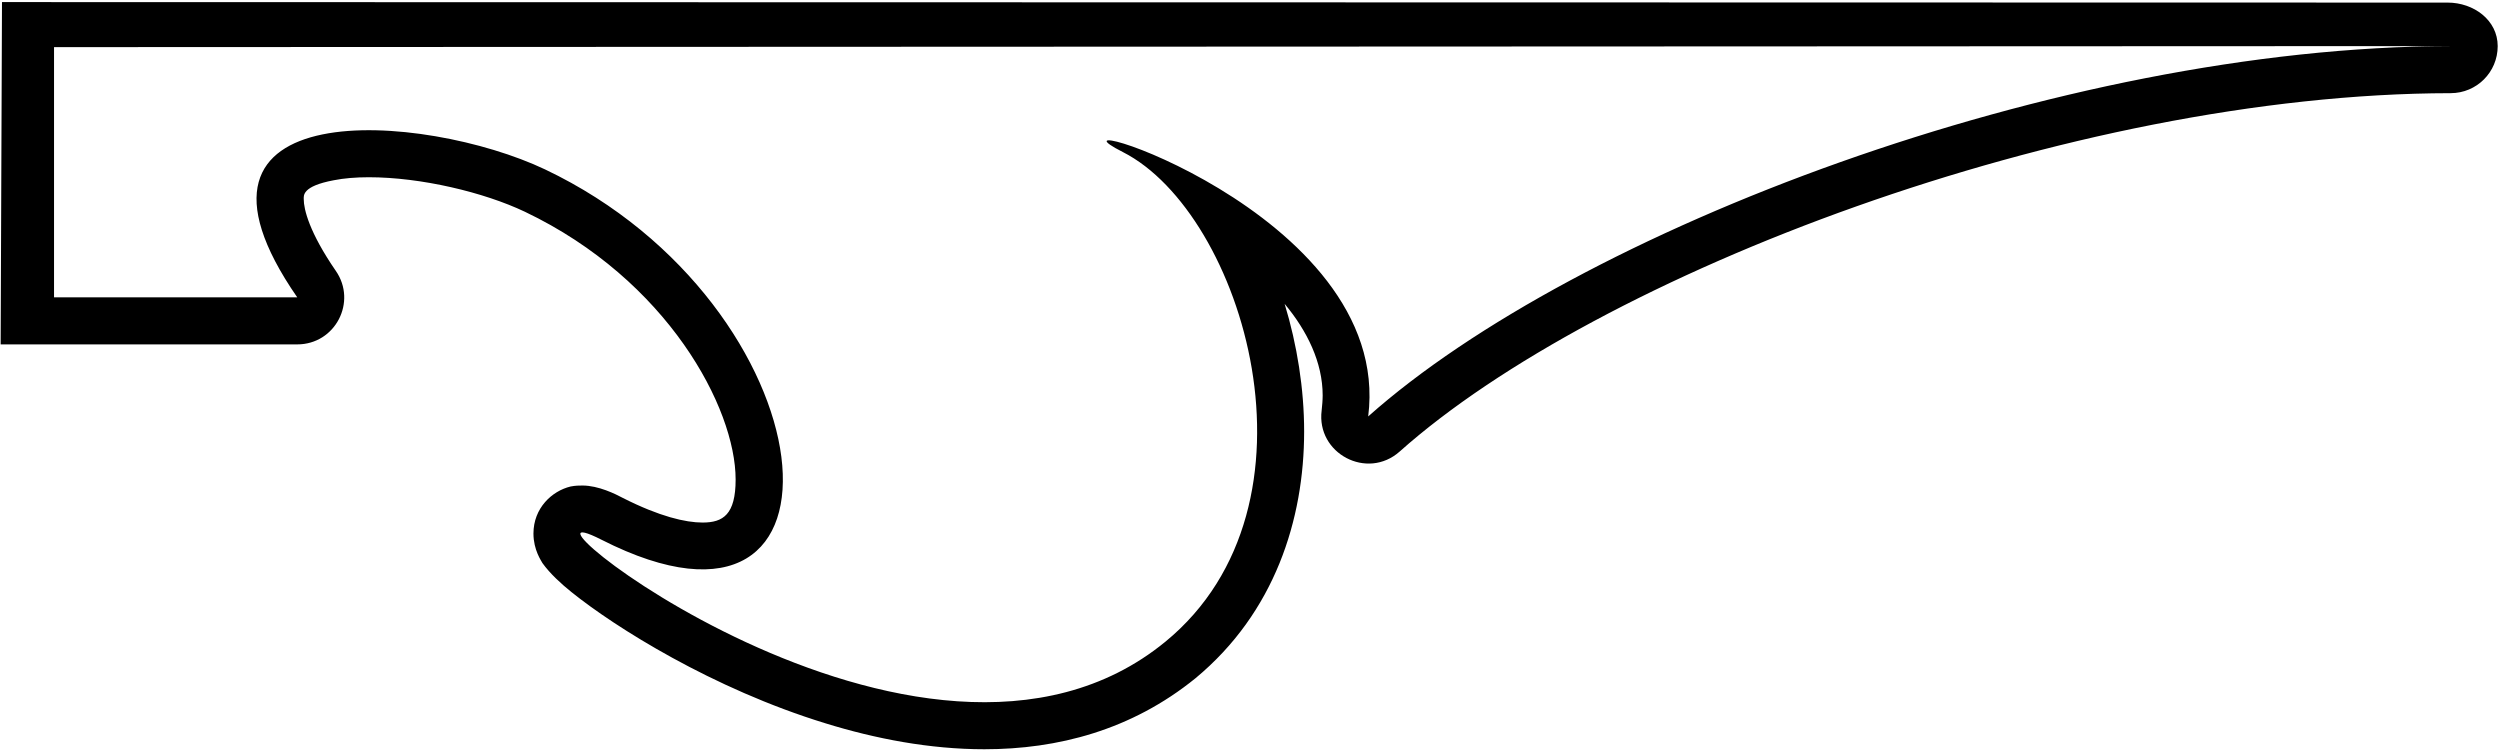 <?xml version="1.0" encoding="UTF-8"?>
<svg xmlns="http://www.w3.org/2000/svg" xmlns:xlink="http://www.w3.org/1999/xlink" width="542pt" height="163pt" viewBox="0 0 542 163" version="1.1">
<g id="surface1">
<path style=" stroke:none;fill-rule:nonzero;fill:rgb(0%,0%,0%);fill-opacity:1;" d="M 530.652 0.562 L 0.43 0.453 L 0.141 74.664 L 64.445 74.664 C 72.688 74.664 77.465 65.441 72.797 58.715 C 67.047 50.359 65.852 45.371 65.852 43.199 C 65.852 42.441 65.418 40.379 72.363 39.078 C 74.535 38.645 77.137 38.426 79.957 38.426 C 91.242 38.426 104.914 41.68 113.809 45.914 C 144.73 60.668 159.484 88.445 159.484 103.957 C 159.484 111.551 156.773 113.289 152.324 113.289 C 148.637 113.289 142.996 111.988 135.074 107.973 C 133.445 107.105 129.758 105.262 126.285 105.262 C 125.637 105.262 124.766 105.262 123.684 105.477 C 119.668 106.453 115.652 110.141 115.652 115.676 C 115.652 119.258 117.391 121.645 117.605 122.078 C 119.234 124.355 121.73 126.633 123.898 128.367 C 133.34 135.965 154.496 149.309 178.906 156.797 C 189.758 160.16 201.582 162.438 213.41 162.438 C 229.25 162.438 245.305 158.312 259.195 147.031 C 276.336 132.816 282.738 112.637 282.738 93.543 C 282.738 84.32 281.219 74.773 278.508 65.875 C 283.391 71.734 286.754 78.57 286.754 85.73 C 286.754 86.816 286.645 87.898 286.535 88.984 C 285.34 98.316 296.406 104.176 303.461 97.883 C 346.316 59.691 448.52 20.309 531.301 20.199 C 536.945 20.199 541.5 15.645 541.5 10 C 541.5 4.359 536.293 0.562 530.652 0.562 Z M 296.625 90.285 C 302.266 45.551 222.414 22.336 243.461 32.98 C 269.5 46.23 288.812 109.426 252.684 139.098 C 199.848 182.477 103.719 103.422 130.41 117.016 C 188.562 146.574 180.316 66.277 118.148 36.719 C 92.109 24.375 33.414 19.617 64.445 64.465 L 11.715 64.465 L 11.715 10.219 L 531.301 9.992 C 446.348 10.105 341.648 50.195 296.625 90.285 "/>
</g>
</svg>

